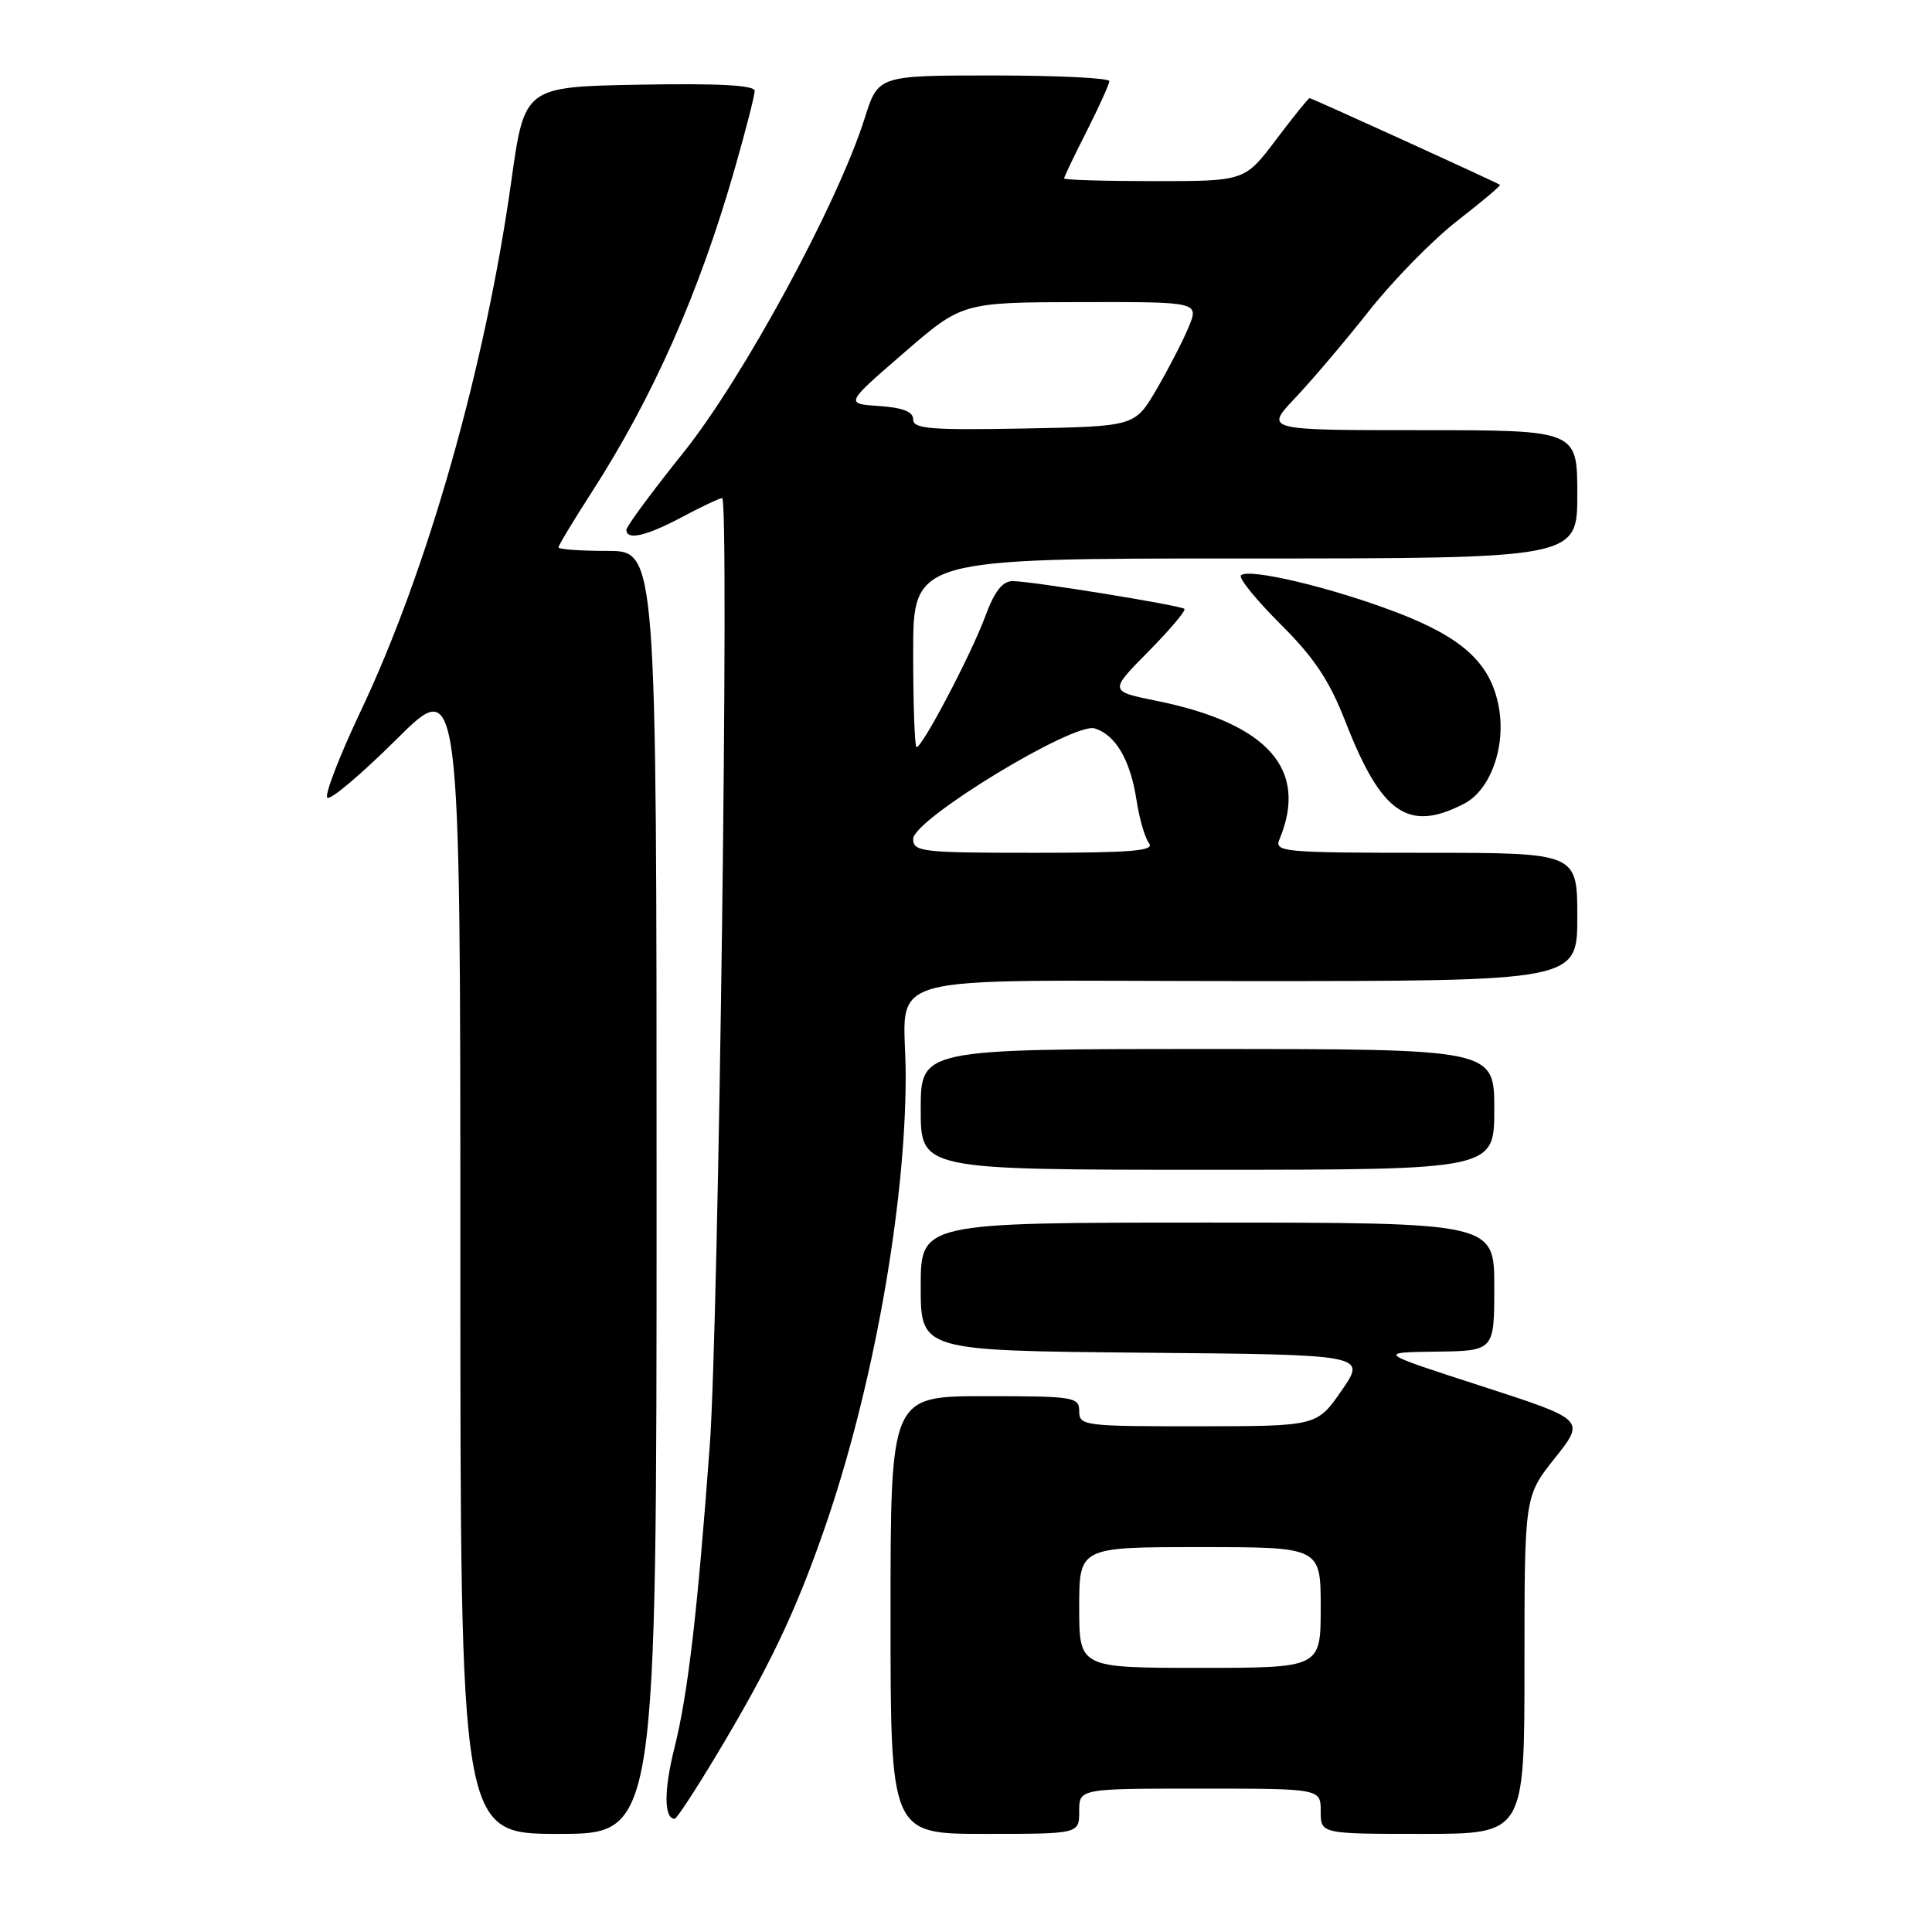 <?xml version="1.0" encoding="UTF-8" standalone="no"?>
<!DOCTYPE svg PUBLIC "-//W3C//DTD SVG 1.1//EN" "http://www.w3.org/Graphics/SVG/1.1/DTD/svg11.dtd" >
<svg xmlns="http://www.w3.org/2000/svg" xmlns:xlink="http://www.w3.org/1999/xlink" version="1.1" viewBox="0 0 256 256">
 <g >
 <path fill="currentColor"
d=" M 87.00 158.00 C 87.00 73.00 87.00 73.00 80.50 73.00 C 76.92 73.00 74.00 72.79 74.00 72.53 C 74.00 72.27 75.97 69.01 78.37 65.28 C 86.55 52.59 92.67 38.76 97.37 22.31 C 98.82 17.26 100.00 12.63 100.00 12.04 C 100.00 11.29 95.24 11.03 84.75 11.22 C 69.50 11.50 69.50 11.50 67.75 24.00 C 64.30 48.64 56.65 75.56 47.78 94.26 C 44.98 100.17 42.99 105.32 43.37 105.70 C 43.75 106.08 47.87 102.60 52.53 97.97 C 61.00 89.54 61.00 89.54 61.00 166.27 C 61.00 243.00 61.00 243.00 74.00 243.00 C 87.00 243.00 87.00 243.00 87.00 158.00 Z  M 143.00 240.00 C 143.00 237.00 143.00 237.00 159.00 237.00 C 175.00 237.00 175.00 237.00 175.00 240.00 C 175.00 243.00 175.00 243.00 188.50 243.00 C 202.00 243.00 202.00 243.00 202.00 220.63 C 202.00 198.26 202.00 198.26 206.04 193.19 C 210.07 188.12 210.07 188.12 196.29 183.66 C 182.50 179.20 182.50 179.20 190.25 179.10 C 198.00 179.00 198.00 179.00 198.00 170.50 C 198.00 162.00 198.00 162.00 160.00 162.00 C 122.00 162.00 122.00 162.00 122.00 170.49 C 122.00 178.97 122.00 178.97 151.53 179.24 C 181.06 179.50 181.06 179.50 177.78 184.24 C 174.50 188.98 174.50 188.98 158.75 188.99 C 143.66 189.00 143.00 188.92 143.00 187.00 C 143.00 185.11 142.33 185.00 130.50 185.00 C 118.00 185.00 118.00 185.00 118.00 214.00 C 118.00 243.00 118.00 243.00 130.50 243.00 C 143.00 243.00 143.00 243.00 143.00 240.00 Z  M 94.82 232.75 C 101.97 220.85 105.39 213.68 109.29 202.43 C 115.65 184.09 119.98 159.97 120.01 142.70 C 120.04 128.43 114.46 130.00 165.12 130.00 C 209.00 130.00 209.00 130.00 209.00 121.50 C 209.00 113.00 209.00 113.00 188.89 113.00 C 170.13 113.00 168.84 112.88 169.52 111.25 C 173.43 101.96 168.01 95.85 153.23 92.86 C 146.97 91.59 146.97 91.59 152.18 86.32 C 155.04 83.42 157.18 80.88 156.94 80.68 C 156.35 80.19 136.62 77.00 134.18 77.00 C 132.82 77.00 131.77 78.35 130.52 81.75 C 128.67 86.73 122.23 99.00 121.45 99.00 C 121.20 99.00 121.00 93.38 121.00 86.50 C 121.00 74.00 121.00 74.00 165.00 74.00 C 209.00 74.00 209.00 74.00 209.00 65.50 C 209.00 57.00 209.00 57.00 188.29 57.00 C 167.58 57.00 167.58 57.00 171.60 52.75 C 173.82 50.41 178.24 45.20 181.43 41.16 C 184.62 37.12 189.88 31.76 193.12 29.24 C 196.36 26.73 198.89 24.59 198.75 24.49 C 198.29 24.15 173.81 13.00 173.52 13.00 C 173.37 13.00 171.37 15.48 169.09 18.50 C 164.94 24.00 164.94 24.00 152.97 24.00 C 146.39 24.00 141.00 23.84 141.00 23.64 C 141.00 23.44 142.34 20.63 143.99 17.39 C 145.63 14.15 146.98 11.16 146.99 10.75 C 146.99 10.34 140.11 10.00 131.68 10.00 C 116.37 10.00 116.37 10.00 114.59 15.62 C 111.03 26.93 98.49 50.06 90.57 59.95 C 86.41 65.14 83.00 69.75 83.00 70.20 C 83.00 71.64 85.62 71.04 90.40 68.50 C 92.99 67.12 95.37 66.00 95.69 66.00 C 96.66 66.00 95.23 175.42 94.05 191.50 C 92.43 213.58 91.16 224.45 89.37 231.59 C 87.96 237.19 87.97 241.00 89.40 241.00 C 89.66 241.00 92.09 237.29 94.82 232.75 Z  M 198.00 147.00 C 198.00 139.00 198.00 139.00 160.00 139.00 C 122.00 139.00 122.00 139.00 122.00 147.00 C 122.00 155.00 122.00 155.00 160.00 155.00 C 198.00 155.00 198.00 155.00 198.00 147.00 Z  M 194.01 106.49 C 197.51 104.68 199.58 98.89 198.59 93.63 C 197.51 87.88 193.83 84.49 185.02 81.13 C 176.41 77.84 165.43 75.23 164.43 76.24 C 164.09 76.58 166.44 79.48 169.65 82.68 C 174.16 87.17 176.14 90.14 178.30 95.68 C 183.05 107.86 186.62 110.32 194.01 106.49 Z  M 143.00 213.00 C 143.00 205.00 143.00 205.00 159.00 205.00 C 175.00 205.00 175.00 205.00 175.00 213.00 C 175.00 221.00 175.00 221.00 159.00 221.00 C 143.00 221.00 143.00 221.00 143.00 213.00 Z  M 121.00 111.16 C 121.00 108.58 142.29 95.64 145.07 96.52 C 147.85 97.40 149.78 100.73 150.59 106.00 C 150.96 108.47 151.72 111.06 152.26 111.75 C 153.04 112.74 149.88 113.00 137.12 113.00 C 122.13 113.00 121.00 112.87 121.00 111.16 Z  M 121.00 55.58 C 121.00 54.55 119.66 54.02 116.49 53.80 C 111.97 53.50 111.97 53.50 119.74 46.78 C 127.50 40.06 127.50 40.06 143.20 40.03 C 158.90 40.00 158.90 40.00 157.47 43.41 C 156.69 45.28 154.77 48.99 153.21 51.66 C 150.36 56.50 150.36 56.50 135.68 56.78 C 123.30 57.01 121.00 56.82 121.00 55.58 Z "/>
</g>
</svg>